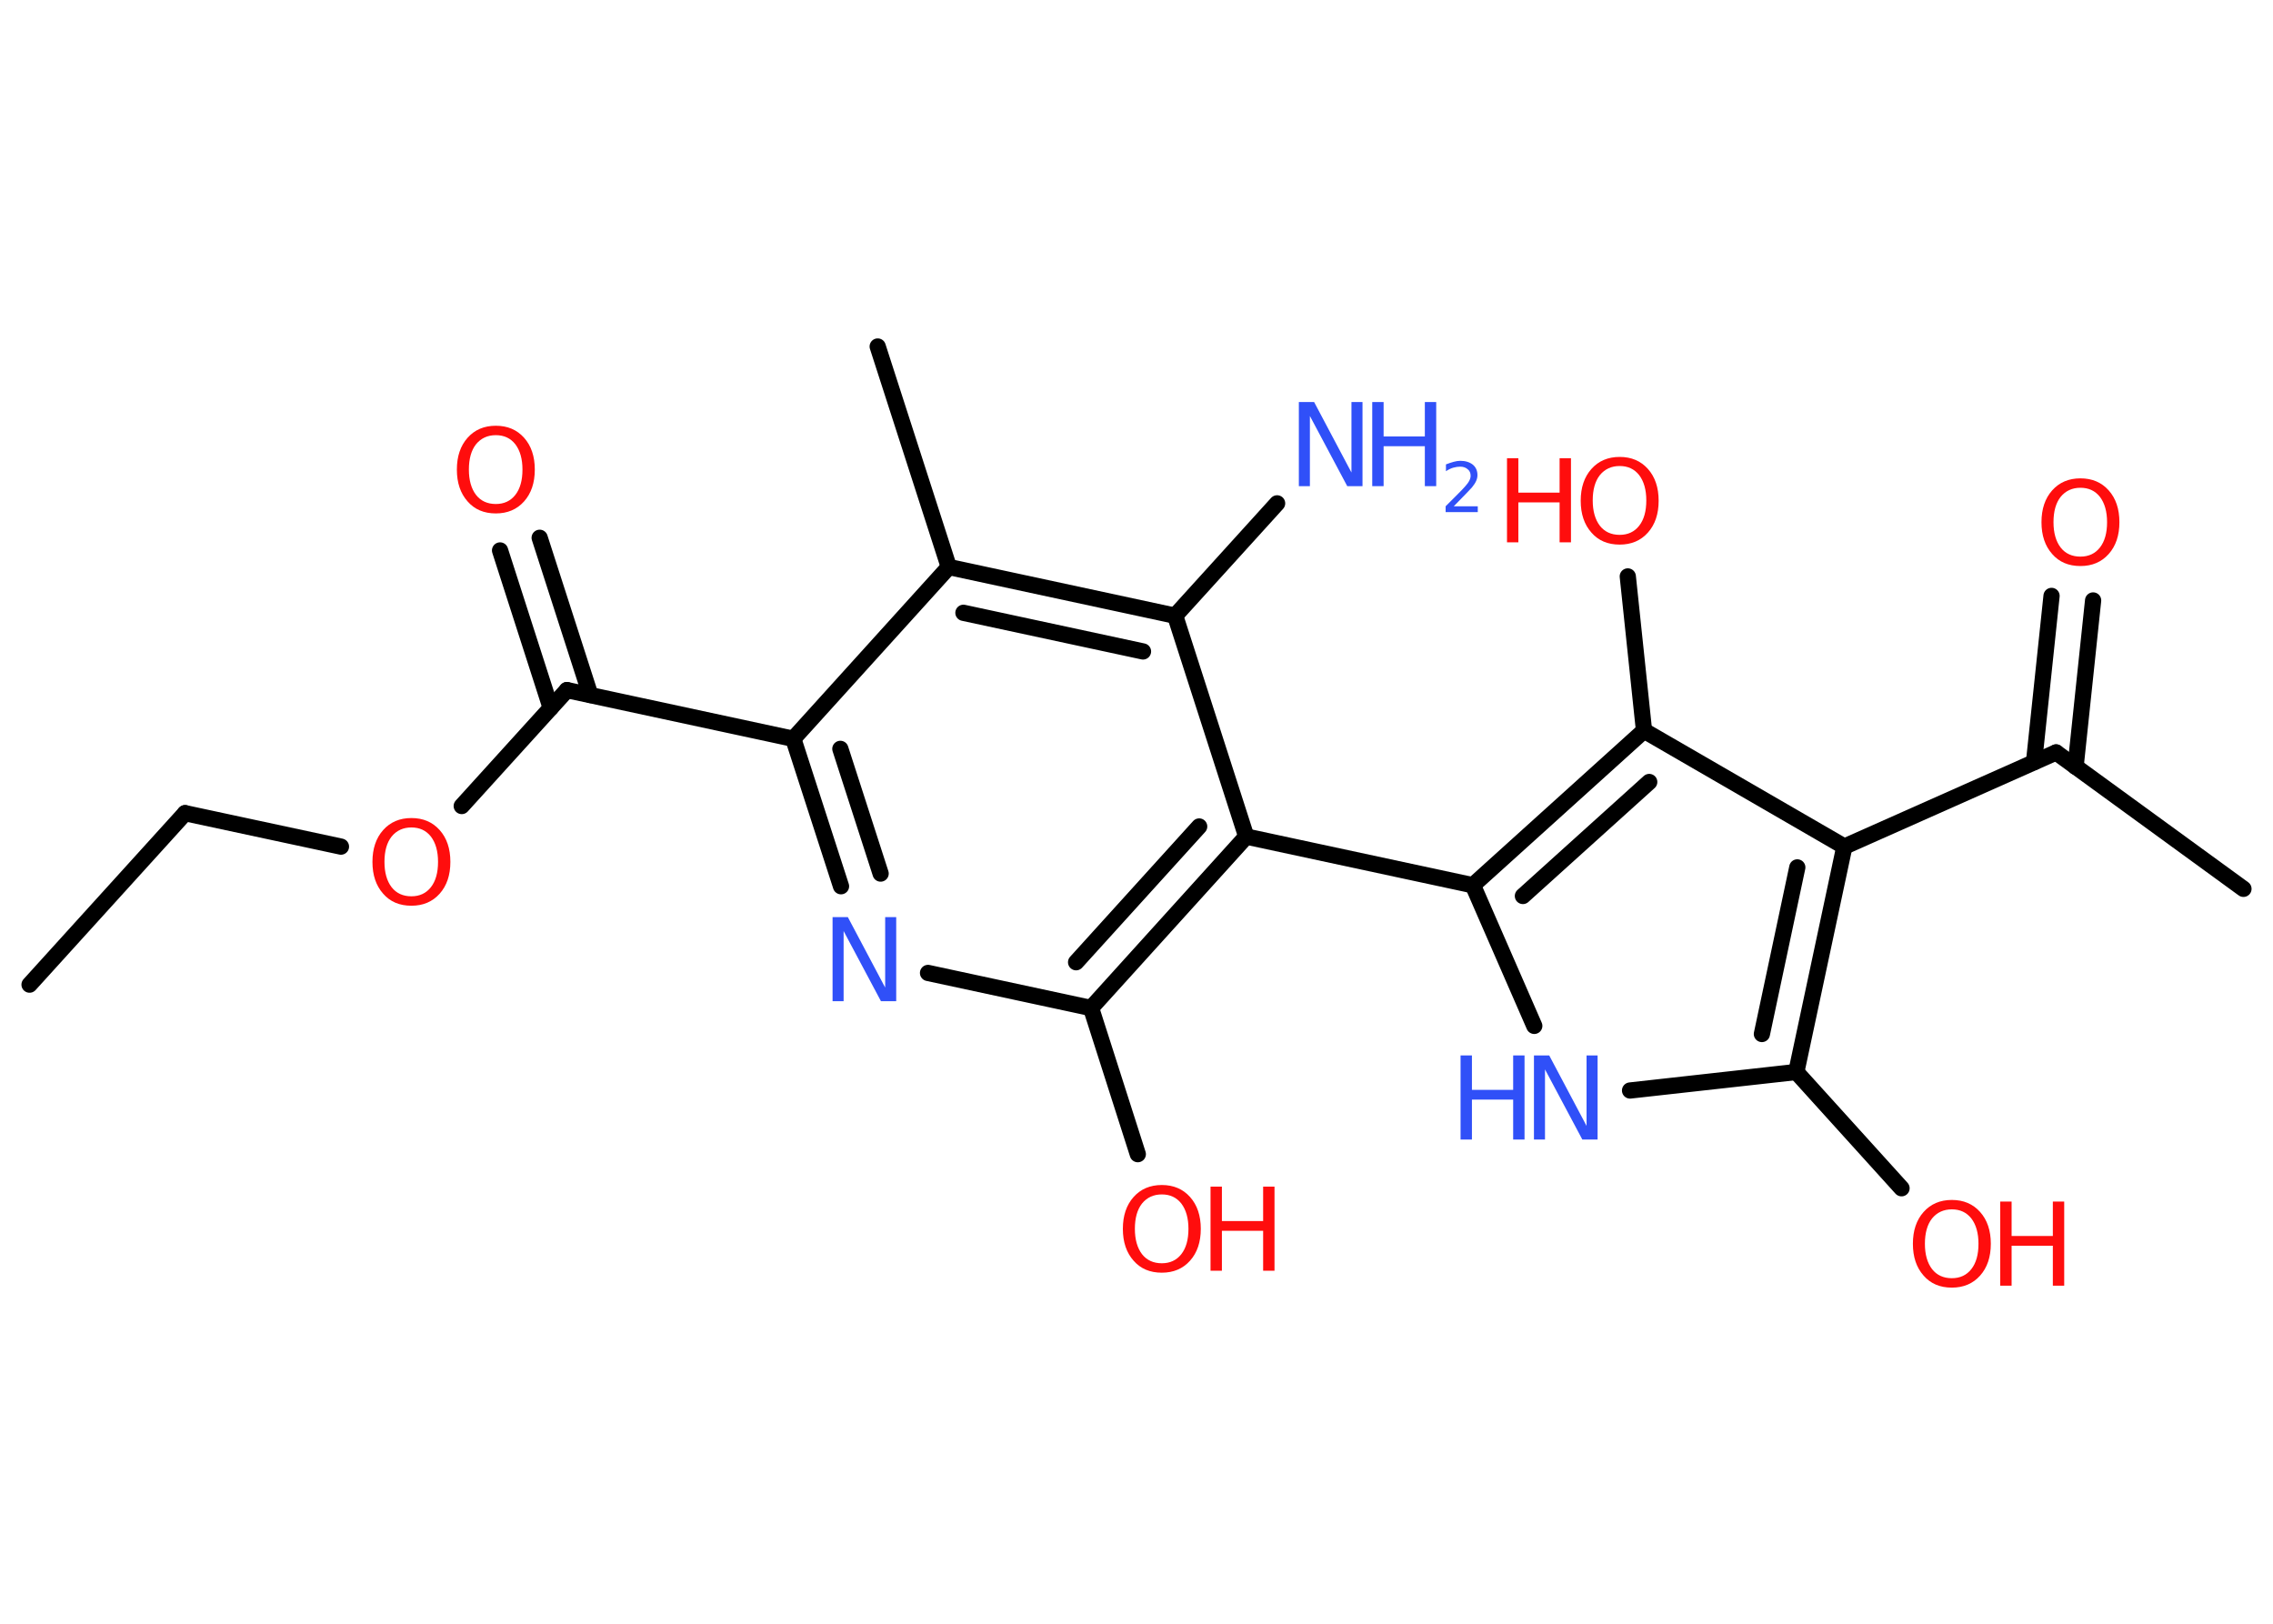 <?xml version='1.0' encoding='UTF-8'?>
<!DOCTYPE svg PUBLIC "-//W3C//DTD SVG 1.1//EN" "http://www.w3.org/Graphics/SVG/1.1/DTD/svg11.dtd">
<svg version='1.2' xmlns='http://www.w3.org/2000/svg' xmlns:xlink='http://www.w3.org/1999/xlink' width='70.0mm' height='50.0mm' viewBox='0 0 70.0 50.0'>
  <desc>Generated by the Chemistry Development Kit (http://github.com/cdk)</desc>
  <g stroke-linecap='round' stroke-linejoin='round' stroke='#000000' stroke-width='.5' fill='#FF0D0D'>
    <rect x='.0' y='.0' width='70.0' height='50.0' fill='#FFFFFF' stroke='none'/>
    <g id='mol1' class='mol'>
      <line id='mol1bnd1' class='bond' x1='.91' y1='30.32' x2='5.7' y2='25.04'/>
      <line id='mol1bnd2' class='bond' x1='5.7' y1='25.04' x2='10.5' y2='26.07'/>
      <line id='mol1bnd3' class='bond' x1='14.22' y1='24.82' x2='17.46' y2='21.25'/>
      <g id='mol1bnd4' class='bond'>
        <line x1='16.96' y1='21.8' x2='15.4' y2='16.95'/>
        <line x1='18.18' y1='21.4' x2='16.62' y2='16.56'/>
      </g>
      <line id='mol1bnd5' class='bond' x1='17.46' y1='21.25' x2='24.43' y2='22.75'/>
      <g id='mol1bnd6' class='bond'>
        <line x1='24.43' y1='22.75' x2='25.9' y2='27.29'/>
        <line x1='25.88' y1='23.06' x2='27.12' y2='26.9'/>
      </g>
      <line id='mol1bnd7' class='bond' x1='28.58' y1='29.96' x2='33.6' y2='31.04'/>
      <line id='mol1bnd8' class='bond' x1='33.6' y1='31.04' x2='35.04' y2='35.54'/>
      <g id='mol1bnd9' class='bond'>
        <line x1='33.6' y1='31.04' x2='38.38' y2='25.76'/>
        <line x1='33.14' y1='29.63' x2='36.93' y2='25.45'/>
      </g>
      <line id='mol1bnd10' class='bond' x1='38.38' y1='25.76' x2='45.36' y2='27.26'/>
      <line id='mol1bnd11' class='bond' x1='45.36' y1='27.26' x2='47.25' y2='31.59'/>
      <line id='mol1bnd12' class='bond' x1='50.2' y1='33.58' x2='55.32' y2='33.01'/>
      <line id='mol1bnd13' class='bond' x1='55.32' y1='33.01' x2='58.56' y2='36.59'/>
      <g id='mol1bnd14' class='bond'>
        <line x1='55.32' y1='33.01' x2='56.8' y2='26.07'/>
        <line x1='54.26' y1='31.84' x2='55.35' y2='26.71'/>
      </g>
      <line id='mol1bnd15' class='bond' x1='56.8' y1='26.07' x2='63.32' y2='23.17'/>
      <line id='mol1bnd16' class='bond' x1='63.32' y1='23.17' x2='69.09' y2='27.37'/>
      <g id='mol1bnd17' class='bond'>
        <line x1='62.64' y1='23.47' x2='63.18' y2='18.35'/>
        <line x1='63.92' y1='23.61' x2='64.46' y2='18.49'/>
      </g>
      <line id='mol1bnd18' class='bond' x1='56.8' y1='26.07' x2='50.63' y2='22.5'/>
      <g id='mol1bnd19' class='bond'>
        <line x1='50.63' y1='22.5' x2='45.36' y2='27.26'/>
        <line x1='50.79' y1='24.08' x2='46.9' y2='27.59'/>
      </g>
      <line id='mol1bnd20' class='bond' x1='50.63' y1='22.5' x2='50.13' y2='17.75'/>
      <line id='mol1bnd21' class='bond' x1='38.38' y1='25.76' x2='36.19' y2='18.96'/>
      <line id='mol1bnd22' class='bond' x1='36.19' y1='18.96' x2='39.33' y2='15.5'/>
      <g id='mol1bnd23' class='bond'>
        <line x1='36.19' y1='18.96' x2='29.22' y2='17.46'/>
        <line x1='35.2' y1='20.06' x2='29.67' y2='18.87'/>
      </g>
      <line id='mol1bnd24' class='bond' x1='24.43' y1='22.75' x2='29.22' y2='17.46'/>
      <line id='mol1bnd25' class='bond' x1='29.22' y1='17.46' x2='27.03' y2='10.67'/>
      <path id='mol1atm3' class='atom' d='M12.67 25.48q-.38 .0 -.61 .28q-.22 .28 -.22 .78q.0 .49 .22 .78q.22 .28 .61 .28q.38 .0 .6 -.28q.22 -.28 .22 -.78q.0 -.49 -.22 -.78q-.22 -.28 -.6 -.28zM12.67 25.19q.54 .0 .87 .37q.33 .37 .33 .98q.0 .61 -.33 .98q-.33 .37 -.87 .37q-.55 .0 -.87 -.37q-.33 -.37 -.33 -.98q.0 -.61 .33 -.98q.33 -.37 .87 -.37z' stroke='none'/>
      <path id='mol1atm5' class='atom' d='M15.27 13.4q-.38 .0 -.61 .28q-.22 .28 -.22 .78q.0 .49 .22 .78q.22 .28 .61 .28q.38 .0 .6 -.28q.22 -.28 .22 -.78q.0 -.49 -.22 -.78q-.22 -.28 -.6 -.28zM15.27 13.11q.54 .0 .87 .37q.33 .37 .33 .98q.0 .61 -.33 .98q-.33 .37 -.87 .37q-.55 .0 -.87 -.37q-.33 -.37 -.33 -.98q.0 -.61 .33 -.98q.33 -.37 .87 -.37z' stroke='none'/>
      <path id='mol1atm7' class='atom' d='M25.64 28.24h.47l1.15 2.17v-2.17h.34v2.59h-.47l-1.15 -2.16v2.16h-.34v-2.59z' stroke='none' fill='#3050F8'/>
      <g id='mol1atm9' class='atom'>
        <path d='M35.78 36.78q-.38 .0 -.61 .28q-.22 .28 -.22 .78q.0 .49 .22 .78q.22 .28 .61 .28q.38 .0 .6 -.28q.22 -.28 .22 -.78q.0 -.49 -.22 -.78q-.22 -.28 -.6 -.28zM35.78 36.49q.54 .0 .87 .37q.33 .37 .33 .98q.0 .61 -.33 .98q-.33 .37 -.87 .37q-.55 .0 -.87 -.37q-.33 -.37 -.33 -.98q.0 -.61 .33 -.98q.33 -.37 .87 -.37z' stroke='none'/>
        <path d='M37.28 36.54h.35v1.06h1.27v-1.06h.35v2.59h-.35v-1.23h-1.27v1.23h-.35v-2.59z' stroke='none'/>
      </g>
      <g id='mol1atm12' class='atom'>
        <path d='M47.24 32.5h.47l1.15 2.17v-2.17h.34v2.59h-.47l-1.15 -2.16v2.16h-.34v-2.59z' stroke='none' fill='#3050F8'/>
        <path d='M44.98 32.5h.35v1.06h1.27v-1.06h.35v2.59h-.35v-1.23h-1.27v1.23h-.35v-2.59z' stroke='none' fill='#3050F8'/>
      </g>
      <g id='mol1atm14' class='atom'>
        <path d='M60.11 37.24q-.38 .0 -.61 .28q-.22 .28 -.22 .78q.0 .49 .22 .78q.22 .28 .61 .28q.38 .0 .6 -.28q.22 -.28 .22 -.78q.0 -.49 -.22 -.78q-.22 -.28 -.6 -.28zM60.11 36.95q.54 .0 .87 .37q.33 .37 .33 .98q.0 .61 -.33 .98q-.33 .37 -.87 .37q-.55 .0 -.87 -.37q-.33 -.37 -.33 -.98q.0 -.61 .33 -.98q.33 -.37 .87 -.37z' stroke='none'/>
        <path d='M61.6 37.0h.35v1.06h1.27v-1.06h.35v2.59h-.35v-1.23h-1.27v1.23h-.35v-2.59z' stroke='none'/>
      </g>
      <path id='mol1atm18' class='atom' d='M64.07 15.02q-.38 .0 -.61 .28q-.22 .28 -.22 .78q.0 .49 .22 .78q.22 .28 .61 .28q.38 .0 .6 -.28q.22 -.28 .22 -.78q.0 -.49 -.22 -.78q-.22 -.28 -.6 -.28zM64.07 14.73q.54 .0 .87 .37q.33 .37 .33 .98q.0 .61 -.33 .98q-.33 .37 -.87 .37q-.55 .0 -.87 -.37q-.33 -.37 -.33 -.98q.0 -.61 .33 -.98q.33 -.37 .87 -.37z' stroke='none'/>
      <g id='mol1atm20' class='atom'>
        <path d='M49.88 14.35q-.38 .0 -.61 .28q-.22 .28 -.22 .78q.0 .49 .22 .78q.22 .28 .61 .28q.38 .0 .6 -.28q.22 -.28 .22 -.78q.0 -.49 -.22 -.78q-.22 -.28 -.6 -.28zM49.88 14.07q.54 .0 .87 .37q.33 .37 .33 .98q.0 .61 -.33 .98q-.33 .37 -.87 .37q-.55 .0 -.87 -.37q-.33 -.37 -.33 -.98q.0 -.61 .33 -.98q.33 -.37 .87 -.37z' stroke='none'/>
        <path d='M46.41 14.11h.35v1.06h1.27v-1.06h.35v2.59h-.35v-1.23h-1.27v1.23h-.35v-2.59z' stroke='none'/>
      </g>
      <g id='mol1atm22' class='atom'>
        <path d='M40.0 12.38h.47l1.15 2.17v-2.17h.34v2.59h-.47l-1.15 -2.16v2.16h-.34v-2.59z' stroke='none' fill='#3050F8'/>
        <path d='M42.26 12.38h.35v1.06h1.27v-1.06h.35v2.59h-.35v-1.23h-1.27v1.23h-.35v-2.59z' stroke='none' fill='#3050F8'/>
        <path d='M44.78 15.59h.73v.18h-.99v-.18q.12 -.12 .33 -.33q.21 -.21 .26 -.27q.1 -.11 .14 -.19q.04 -.08 .04 -.15q.0 -.13 -.09 -.2q-.09 -.08 -.23 -.08q-.1 .0 -.21 .03q-.11 .03 -.23 .11v-.21q.13 -.05 .24 -.08q.11 -.03 .2 -.03q.24 .0 .39 .12q.14 .12 .14 .32q.0 .09 -.04 .18q-.04 .09 -.13 .2q-.03 .03 -.17 .18q-.14 .14 -.39 .4z' stroke='none' fill='#3050F8'/>
      </g>
    </g>
  </g>
</svg>
